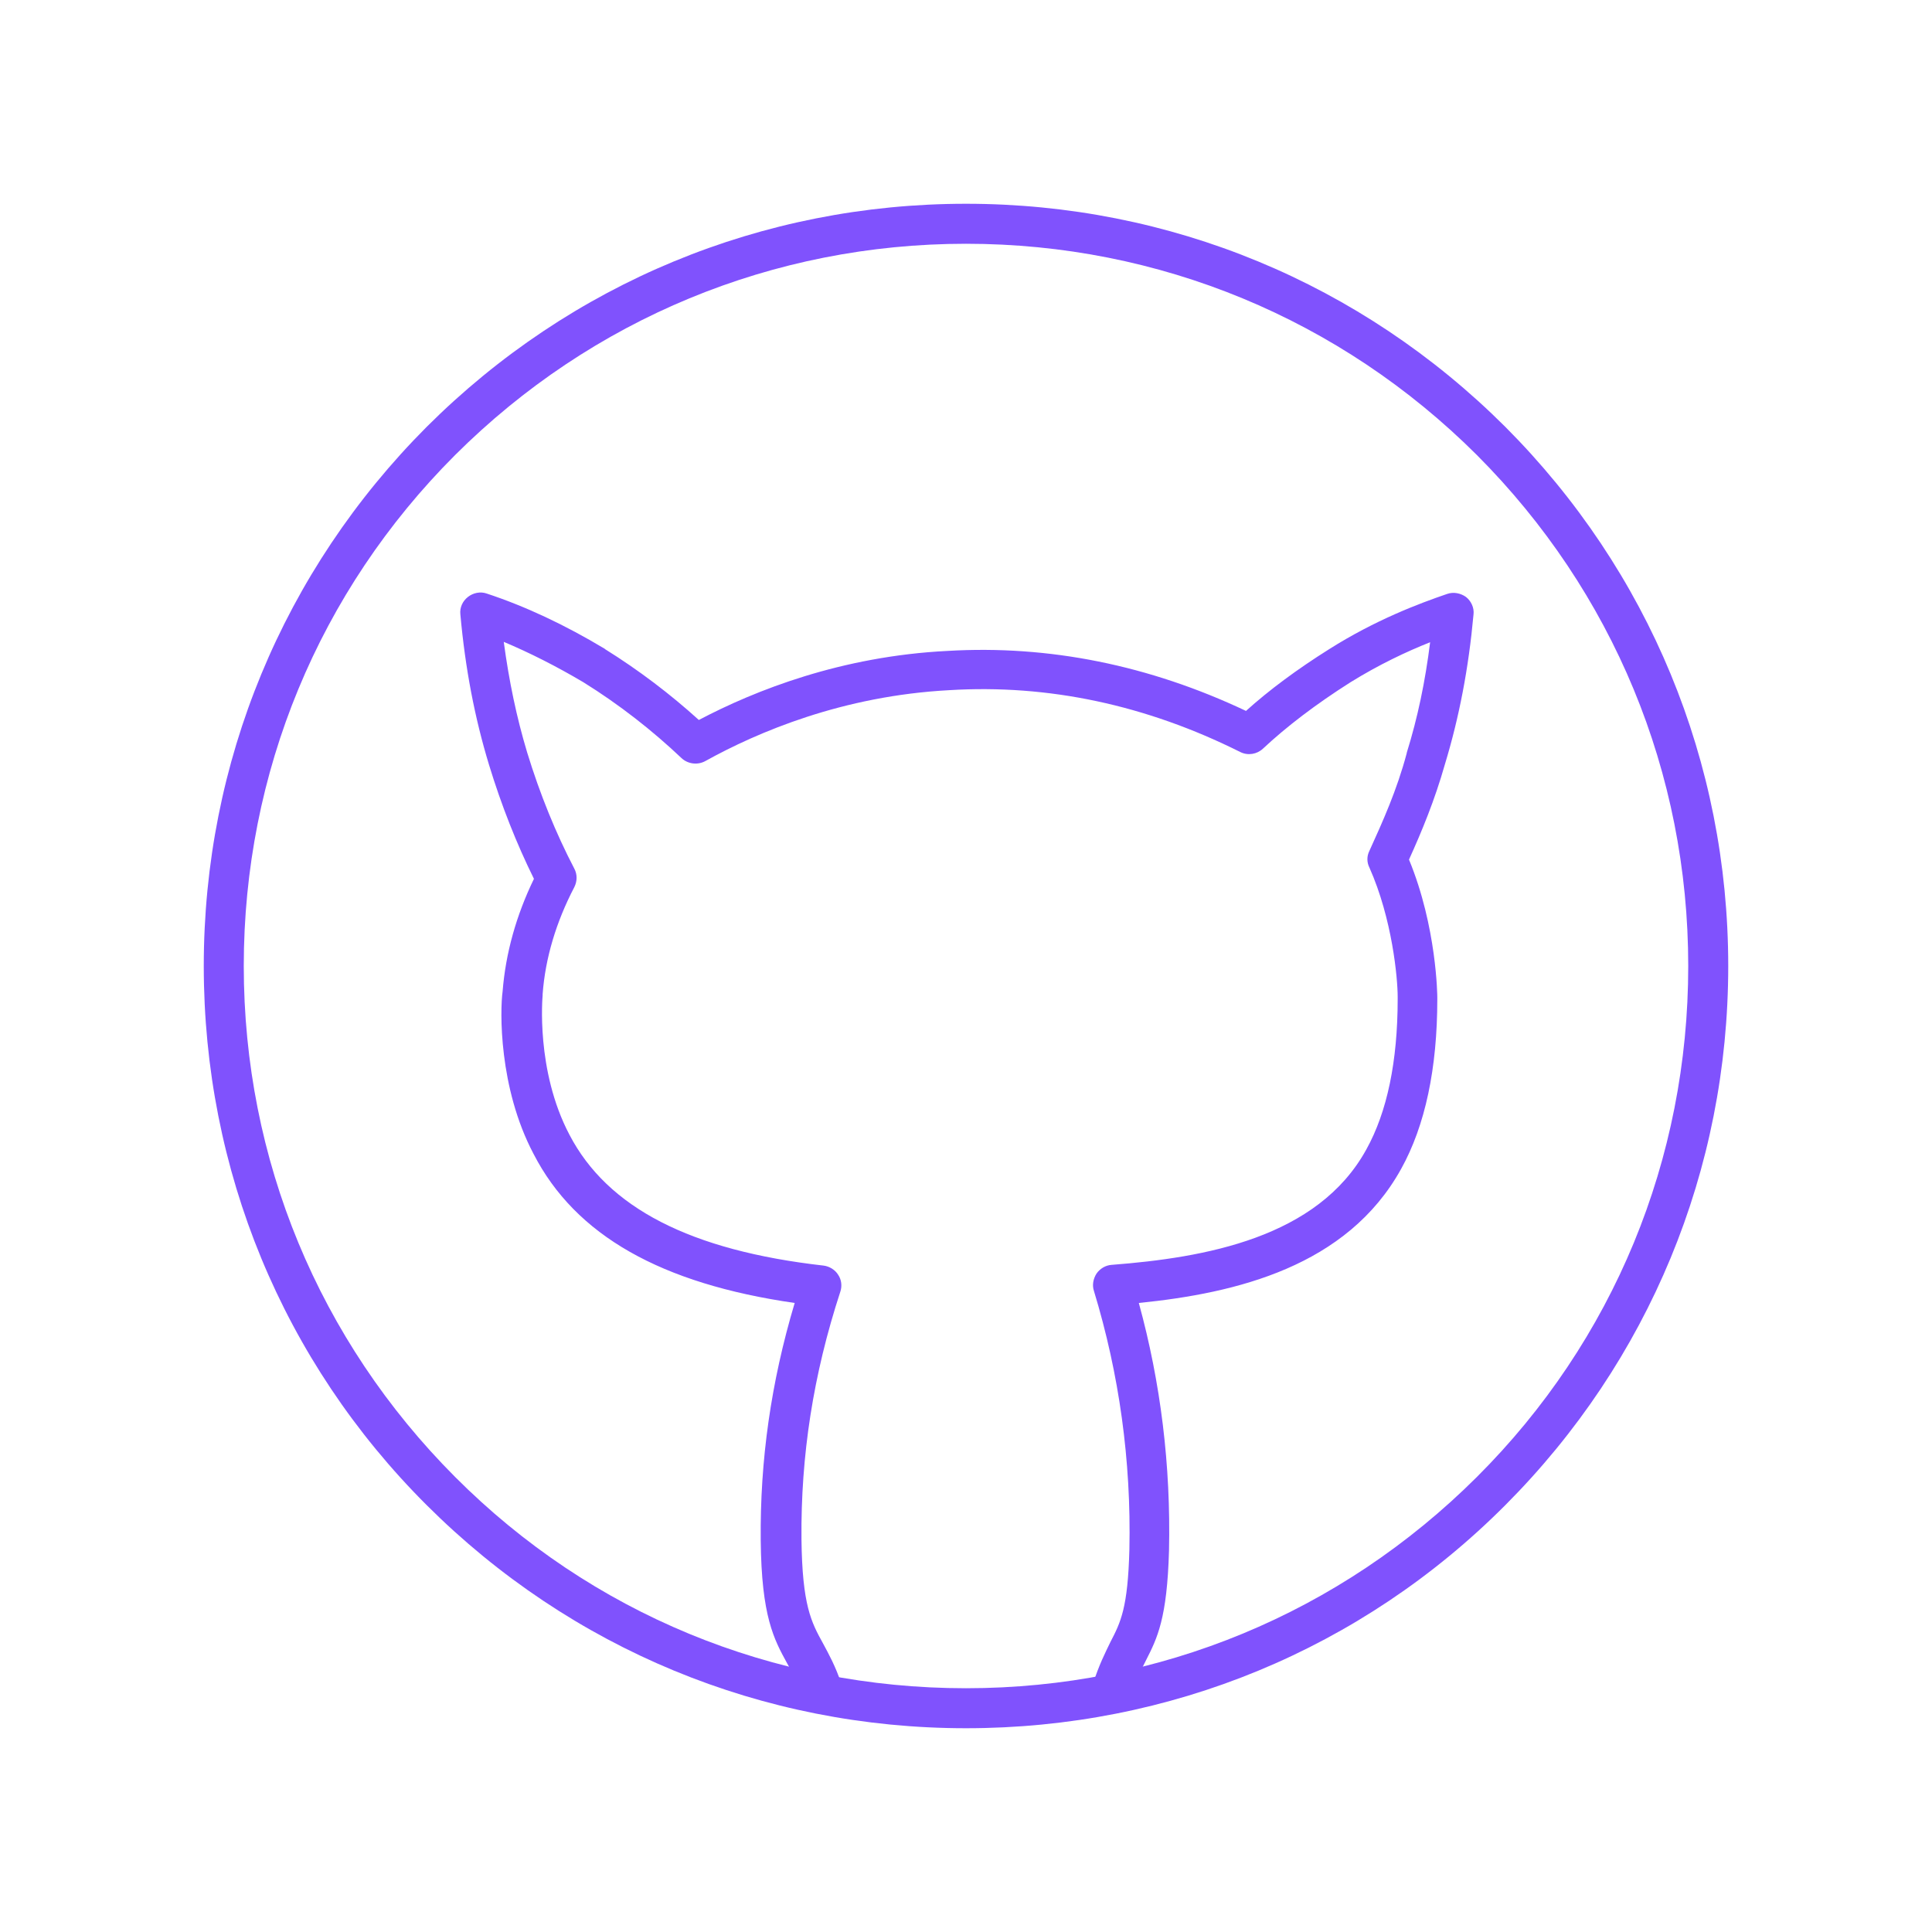 <?xml version="1.0" encoding="utf-8"?>
<!-- Generator: Adobe Illustrator 26.3.1, SVG Export Plug-In . SVG Version: 6.00 Build 0)  -->
<svg version="1.1" id="Layer_1" xmlns="http://www.w3.org/2000/svg" xmlns:xlink="http://www.w3.org/1999/xlink" x="0px" y="0px"
	 viewBox="0 0 512 512" style="enable-background:new 0 0 512 512;" xml:space="preserve">
<style type="text/css">
	.st0{fill:#8052FD;}
</style>
<g id="Layer_2_1_">
	<g id="XMLID_1219_">
		<path class="st0" d="M217.9,453.5c-2.2,0-4.2-1.4-5.1-3.6c-1.3-3.9-2.7-6.4-4.2-9.1c-3.5-6.4-6.8-12.4-7-32.6
			c-0.2-21.2,2.7-41.8,9-62.9c-35.4-5.1-58.1-17.9-69.2-39.5c-9.3-17.6-8.9-38.1-8.2-43.1c0.8-10.1,3.6-20.1,8.3-29.8
			c-4.6-9.3-8.6-19.4-11.9-30.2c-3.8-12.5-6.3-25.5-7.6-39.9c-0.2-1.8,0.6-3.5,2-4.6c1.4-1.1,3.3-1.5,5-0.9
			c10.3,3.4,20.7,8.3,31.2,14.6c0,0,0.1,0,0.1,0.1c9,5.6,17.4,12,24.9,18.8c15-7.9,37.8-16.9,65.9-18.3c26.9-1.6,53.5,3.8,79.1,15.9
			c6.1-5.5,13.5-11,22.1-16.4c12.2-7.7,23.6-12,31.2-14.6c1.7-0.6,3.6-0.2,5,0.8c1.4,1.1,2.2,2.9,2,4.6c-1.3,14.3-3.8,27.3-7.6,39.8
			c-2.7,9.5-6.1,17.7-9.5,25.2c7.4,17.9,7.5,36.3,7.5,36.5v0.5c0,18.3-3.2,33.5-9.6,45c-14.3,25.8-43.6,32.9-69.5,35.5
			c5.8,21.1,8.5,43.1,8,65.6c-0.5,18-3.1,23.2-6.1,29.1c-1.3,2.6-2.7,5.2-4,9.5c-0.9,2.8-3.8,4.3-6.6,3.5c-2.8-0.9-4.3-3.8-3.5-6.6
			c1.6-5.1,3.3-8.4,4.7-11.3c2.7-5.2,4.6-9,5-24.5c0.5-23.5-2.7-46.5-9.4-68.5c-0.5-1.5-0.2-3.2,0.7-4.6c0.9-1.3,2.4-2.2,4-2.3
			c24.6-1.9,54.6-7.1,67.5-30.6c5.5-9.9,8.3-23.3,8.3-39.9v-0.5c0-4.9-1.4-20.6-7.5-34.3c-0.7-1.4-0.7-3,0-4.4
			c3.5-7.7,7.3-16.1,9.9-25.9v-0.1c2.9-9.3,4.9-18.9,6.2-29.3c-6.3,2.5-13.5,5.9-21.1,10.6c-9.3,5.9-17,11.8-23.2,17.6
			c-1.6,1.5-4,1.9-6,0.9c-25-12.5-50.9-18-77.1-16.4c-28.3,1.5-50.8,11.1-64.7,18.8c-2,1.1-4.6,0.8-6.3-0.8
			c-7.7-7.3-16.5-14.2-26-20.1c-7.1-4.2-14.2-7.8-21.1-10.7c1.4,10.4,3.4,20,6.2,29.3c3.4,11.1,7.6,21.4,12.5,30.8
			c0.8,1.5,0.8,3.3,0,4.9c-4.8,9.2-7.7,18.8-8.4,28.4c0,0.1,0,0.2,0,0.3c0,0.2-1.9,19.8,7.1,36.9c10.1,19.4,32.1,30.7,67.4,34.7
			c1.5,0.2,3,1.1,3.8,2.4c0.9,1.3,1.1,3,0.6,4.5c-7.2,22-10.5,43.5-10.3,65.6c0.2,17.5,2.6,22,5.7,27.6c1.5,2.8,3.3,6,4.9,10.8
			c1,2.8-0.6,5.8-3.3,6.7C219.1,453.4,218.4,453.5,217.9,453.5z"/>
		<path class="st0" d="M256,458c-54,0-104.7-21-142.9-59.1S54,310,54,256s21-104.7,59.1-142.9C151.3,75,202,54,256,54
			s104.7,21,142.9,59.1C437,151.3,458,202,458,256s-21,104.7-59.1,142.9S310,458,256,458z M256,64.6c-51.1,0-99.2,19.9-135.4,56
			c-36.1,36.1-56,84.2-56,135.4s19.9,99.2,56,135.4s84.2,56,135.4,56s99.2-19.9,135.4-56s56-84.2,56-135.4s-19.9-99.2-56-135.4
			C355.2,84.5,307.1,64.6,256,64.6z"/>
	</g>
</g>
</svg>
